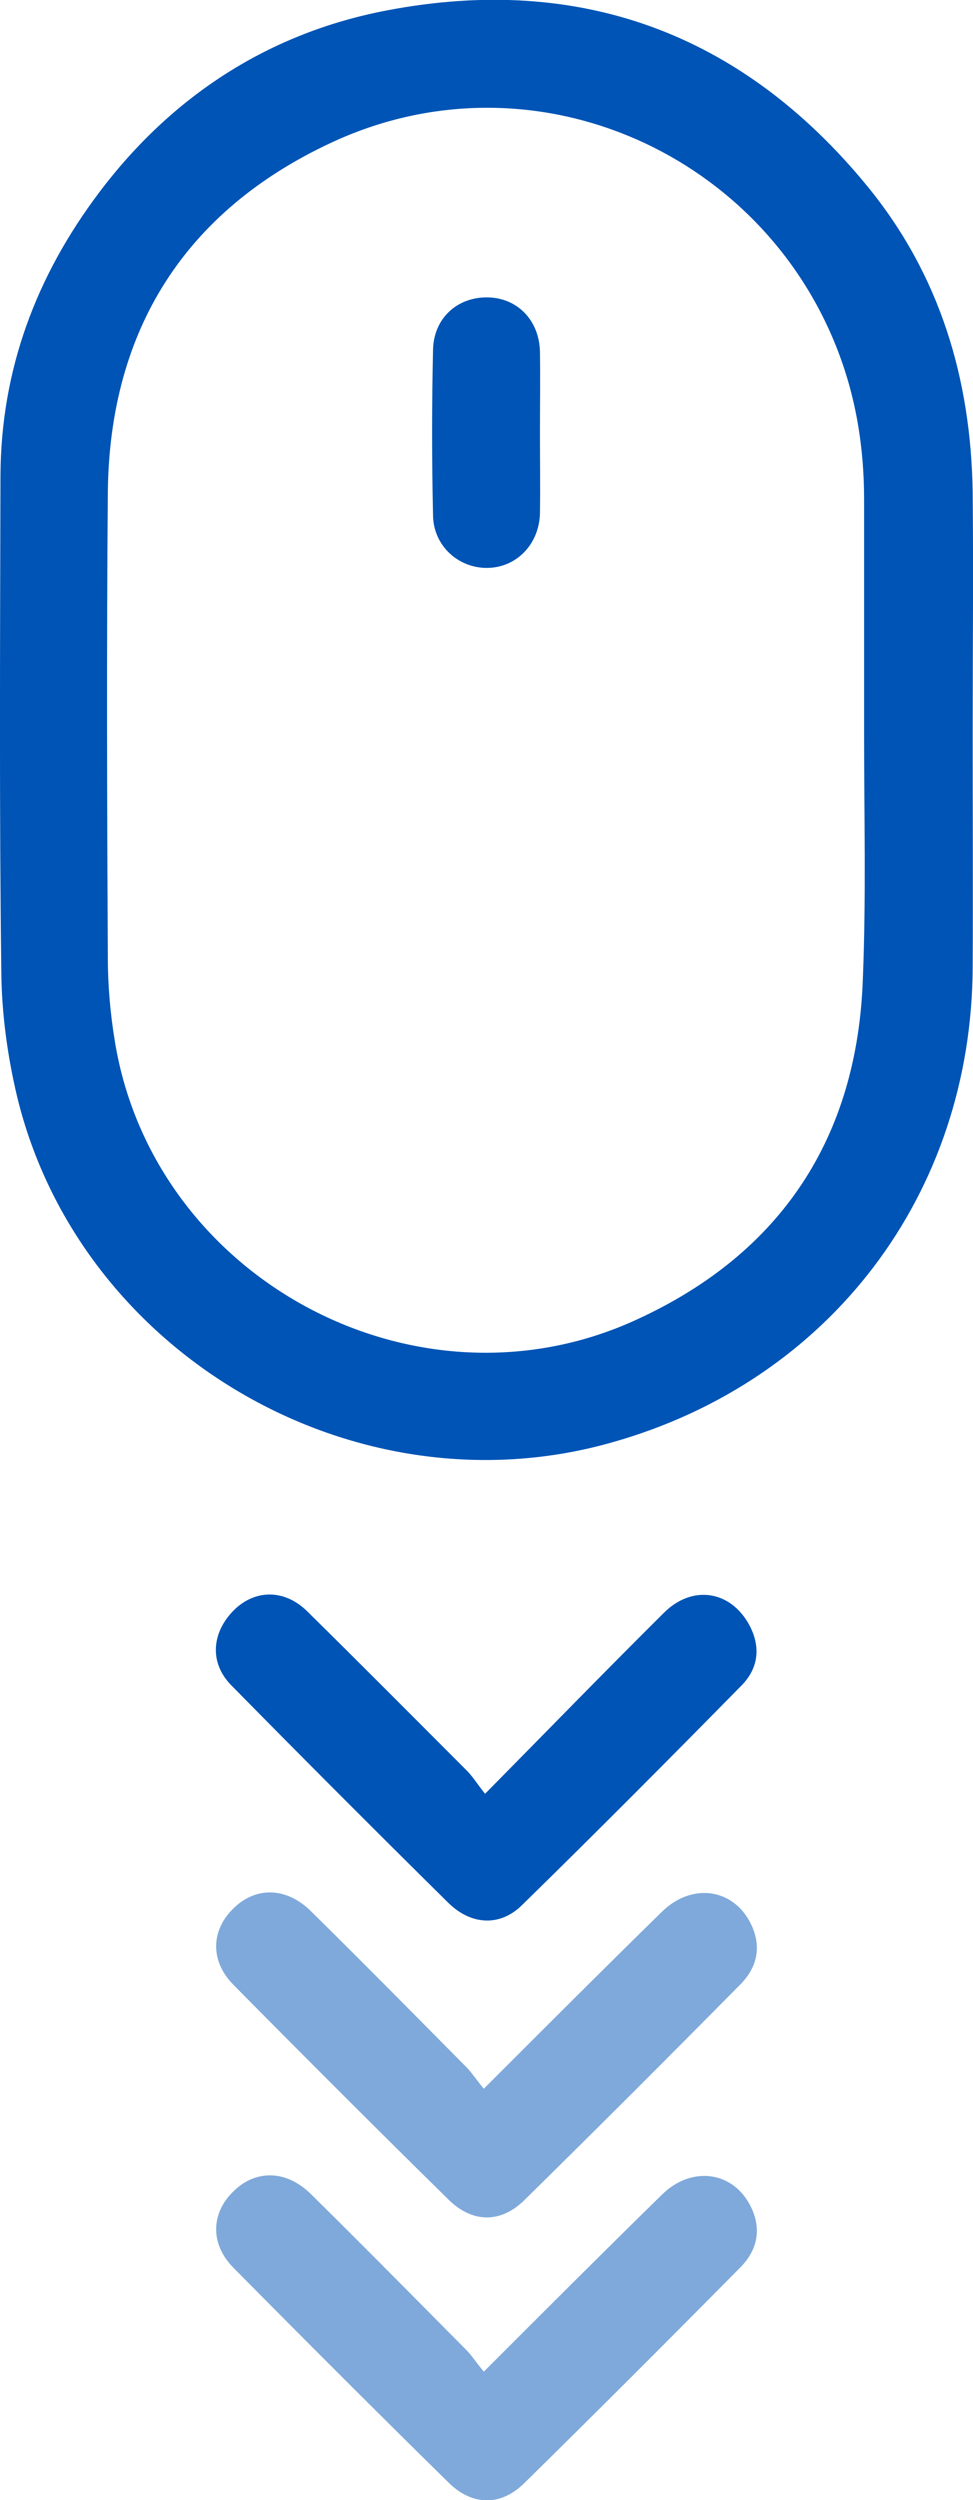 <svg id="eWDjIcQ3hPa1" xmlns="http://www.w3.org/2000/svg" xmlns:xlink="http://www.w3.org/1999/xlink" viewBox="0 0 23.57 60.53" shape-rendering="geometricPrecision" text-rendering="geometricPrecision"><style><![CDATA[#eWDjIcQ3hPa2 {animation: eWDjIcQ3hPa2_c_o 1000ms linear infinite normal forwards}@keyframes eWDjIcQ3hPa2_c_o { 0% {opacity: 0.5} 40% {opacity: 0.5} 60% {opacity: 1} 80% {opacity: 0.5} 100% {opacity: 0.5}} #eWDjIcQ3hPa3 {animation: eWDjIcQ3hPa3_c_o 1000ms linear infinite normal forwards}@keyframes eWDjIcQ3hPa3_c_o { 0% {opacity: 0.5} 20% {opacity: 0.5} 40% {opacity: 1} 60% {opacity: 0.5} 80% {opacity: 0.5} 100% {opacity: 0.5}} #eWDjIcQ3hPa4 {animation: eWDjIcQ3hPa4_c_o 1000ms linear infinite normal forwards}@keyframes eWDjIcQ3hPa4_c_o { 0% {opacity: 1} 40% {opacity: 0.5} 60% {opacity: 0.5} 80% {opacity: 0.5} 100% {opacity: 1}}]]></style><path id="eWDjIcQ3hPa2" d="M11.72,57.42C13.21,55.93,14.61,54.53,16.03,53.14C16.76,52.42,17.77,52.57,18.19,53.43C18.46,53.98,18.34,54.49,17.93,54.9C16.2,56.65,14.46,58.39,12.7,60.12C12.13,60.68,11.45,60.67,10.88,60.12C9.12,58.39,7.38,56.65,5.65,54.9C5.08,54.32,5.11,53.57,5.67,53.04C6.21,52.52,6.95,52.54,7.54,53.13C8.81,54.38,10.06,55.65,11.32,56.92C11.45,57.06,11.56,57.23,11.72,57.42Z" opacity="0.5" fill="rgb(0,84,182)" stroke="none" stroke-width="1"/><path id="eWDjIcQ3hPa3" d="M11.72,50.57C13.21,49.08,14.61,47.68,16.03,46.29C16.76,45.57,17.77,45.72,18.19,46.58C18.46,47.13,18.34,47.64,17.93,48.05C16.2,49.8,14.46,51.54,12.7,53.27C12.13,53.83,11.45,53.82,10.88,53.27C9.12,51.54,7.38,49.8,5.65,48.05C5.08,47.47,5.11,46.72,5.67,46.19C6.21,45.67,6.95,45.69,7.54,46.28C8.81,47.53,10.06,48.8,11.32,50.07C11.45,50.21,11.56,50.38,11.72,50.57Z" opacity="0.5" fill="rgb(0,84,182)" stroke="none" stroke-width="1"/><path id="eWDjIcQ3hPa4" d="M11.75,43.43C13.28,41.88,14.67,40.45,16.09,39.04C16.78,38.36,17.71,38.51,18.16,39.36C18.43,39.88,18.37,40.38,17.98,40.79C16.21,42.59,14.44,44.37,12.64,46.13C12.11,46.65,11.41,46.61,10.86,46.07C9.09,44.32,7.34,42.57,5.6,40.8C5.07,40.26,5.12,39.53,5.67,38.98C6.18,38.48,6.89,38.47,7.44,39.01C8.74,40.29,10.02,41.58,11.31,42.87C11.45,43.01,11.56,43.19,11.75,43.43Z" fill="rgb(0,84,182)" stroke="none" stroke-width="1"/><path id="eWDjIcQ3hPa5" d="M23.56,17.78C23.56,19.66,23.57,21.53,23.56,23.41C23.54,28.9,20.11,33.43,14.83,34.92C8.63,36.69,1.92,32.8,0.41,26.54C0.18,25.57,0.04,24.55,0.03,23.55C-0.02,19.54,0,15.53,0.01,11.51C0.02,8.96,0.87,6.69,2.4,4.66C4.17,2.31,6.53,0.79,9.38,0.25C14.05,-0.64,17.98,0.81,21.01,4.51C22.77,6.66,23.52,9.18,23.56,11.92C23.58,13.88,23.56,15.83,23.56,17.78ZM20.93,17.78C20.93,17.78,20.93,17.78,20.93,17.78C20.93,15.89,20.93,13.99,20.93,12.1C20.93,10.82,20.73,9.58,20.25,8.38C18.35,3.62,12.82,1.21,8.01,3.46C4.48,5.11,2.65,7.99,2.61,11.92C2.58,15.67,2.59,19.43,2.61,23.18C2.61,23.86,2.67,24.54,2.78,25.21C3.72,30.98,10.11,34.41,15.44,31.94C18.92,30.34,20.77,27.54,20.9,23.69C20.98,21.71,20.93,19.74,20.93,17.78Z" transform="matrix(1 0 0 1 0.002 0)" fill="rgb(0,84,182)" stroke="none" stroke-width="1"/><path id="eWDjIcQ3hPa6" d="M13.08,10.5C13.08,11.14,13.09,11.78,13.08,12.43C13.06,13.18,12.51,13.74,11.81,13.75C11.11,13.76,10.5,13.22,10.49,12.48C10.46,11.14,10.46,9.8,10.49,8.46C10.51,7.7,11.08,7.19,11.81,7.2C12.53,7.21,13.06,7.75,13.08,8.51C13.09,9.18,13.08,9.84,13.08,10.5Z" fill="rgb(0,84,182)" stroke="none" stroke-width="1"/></svg>